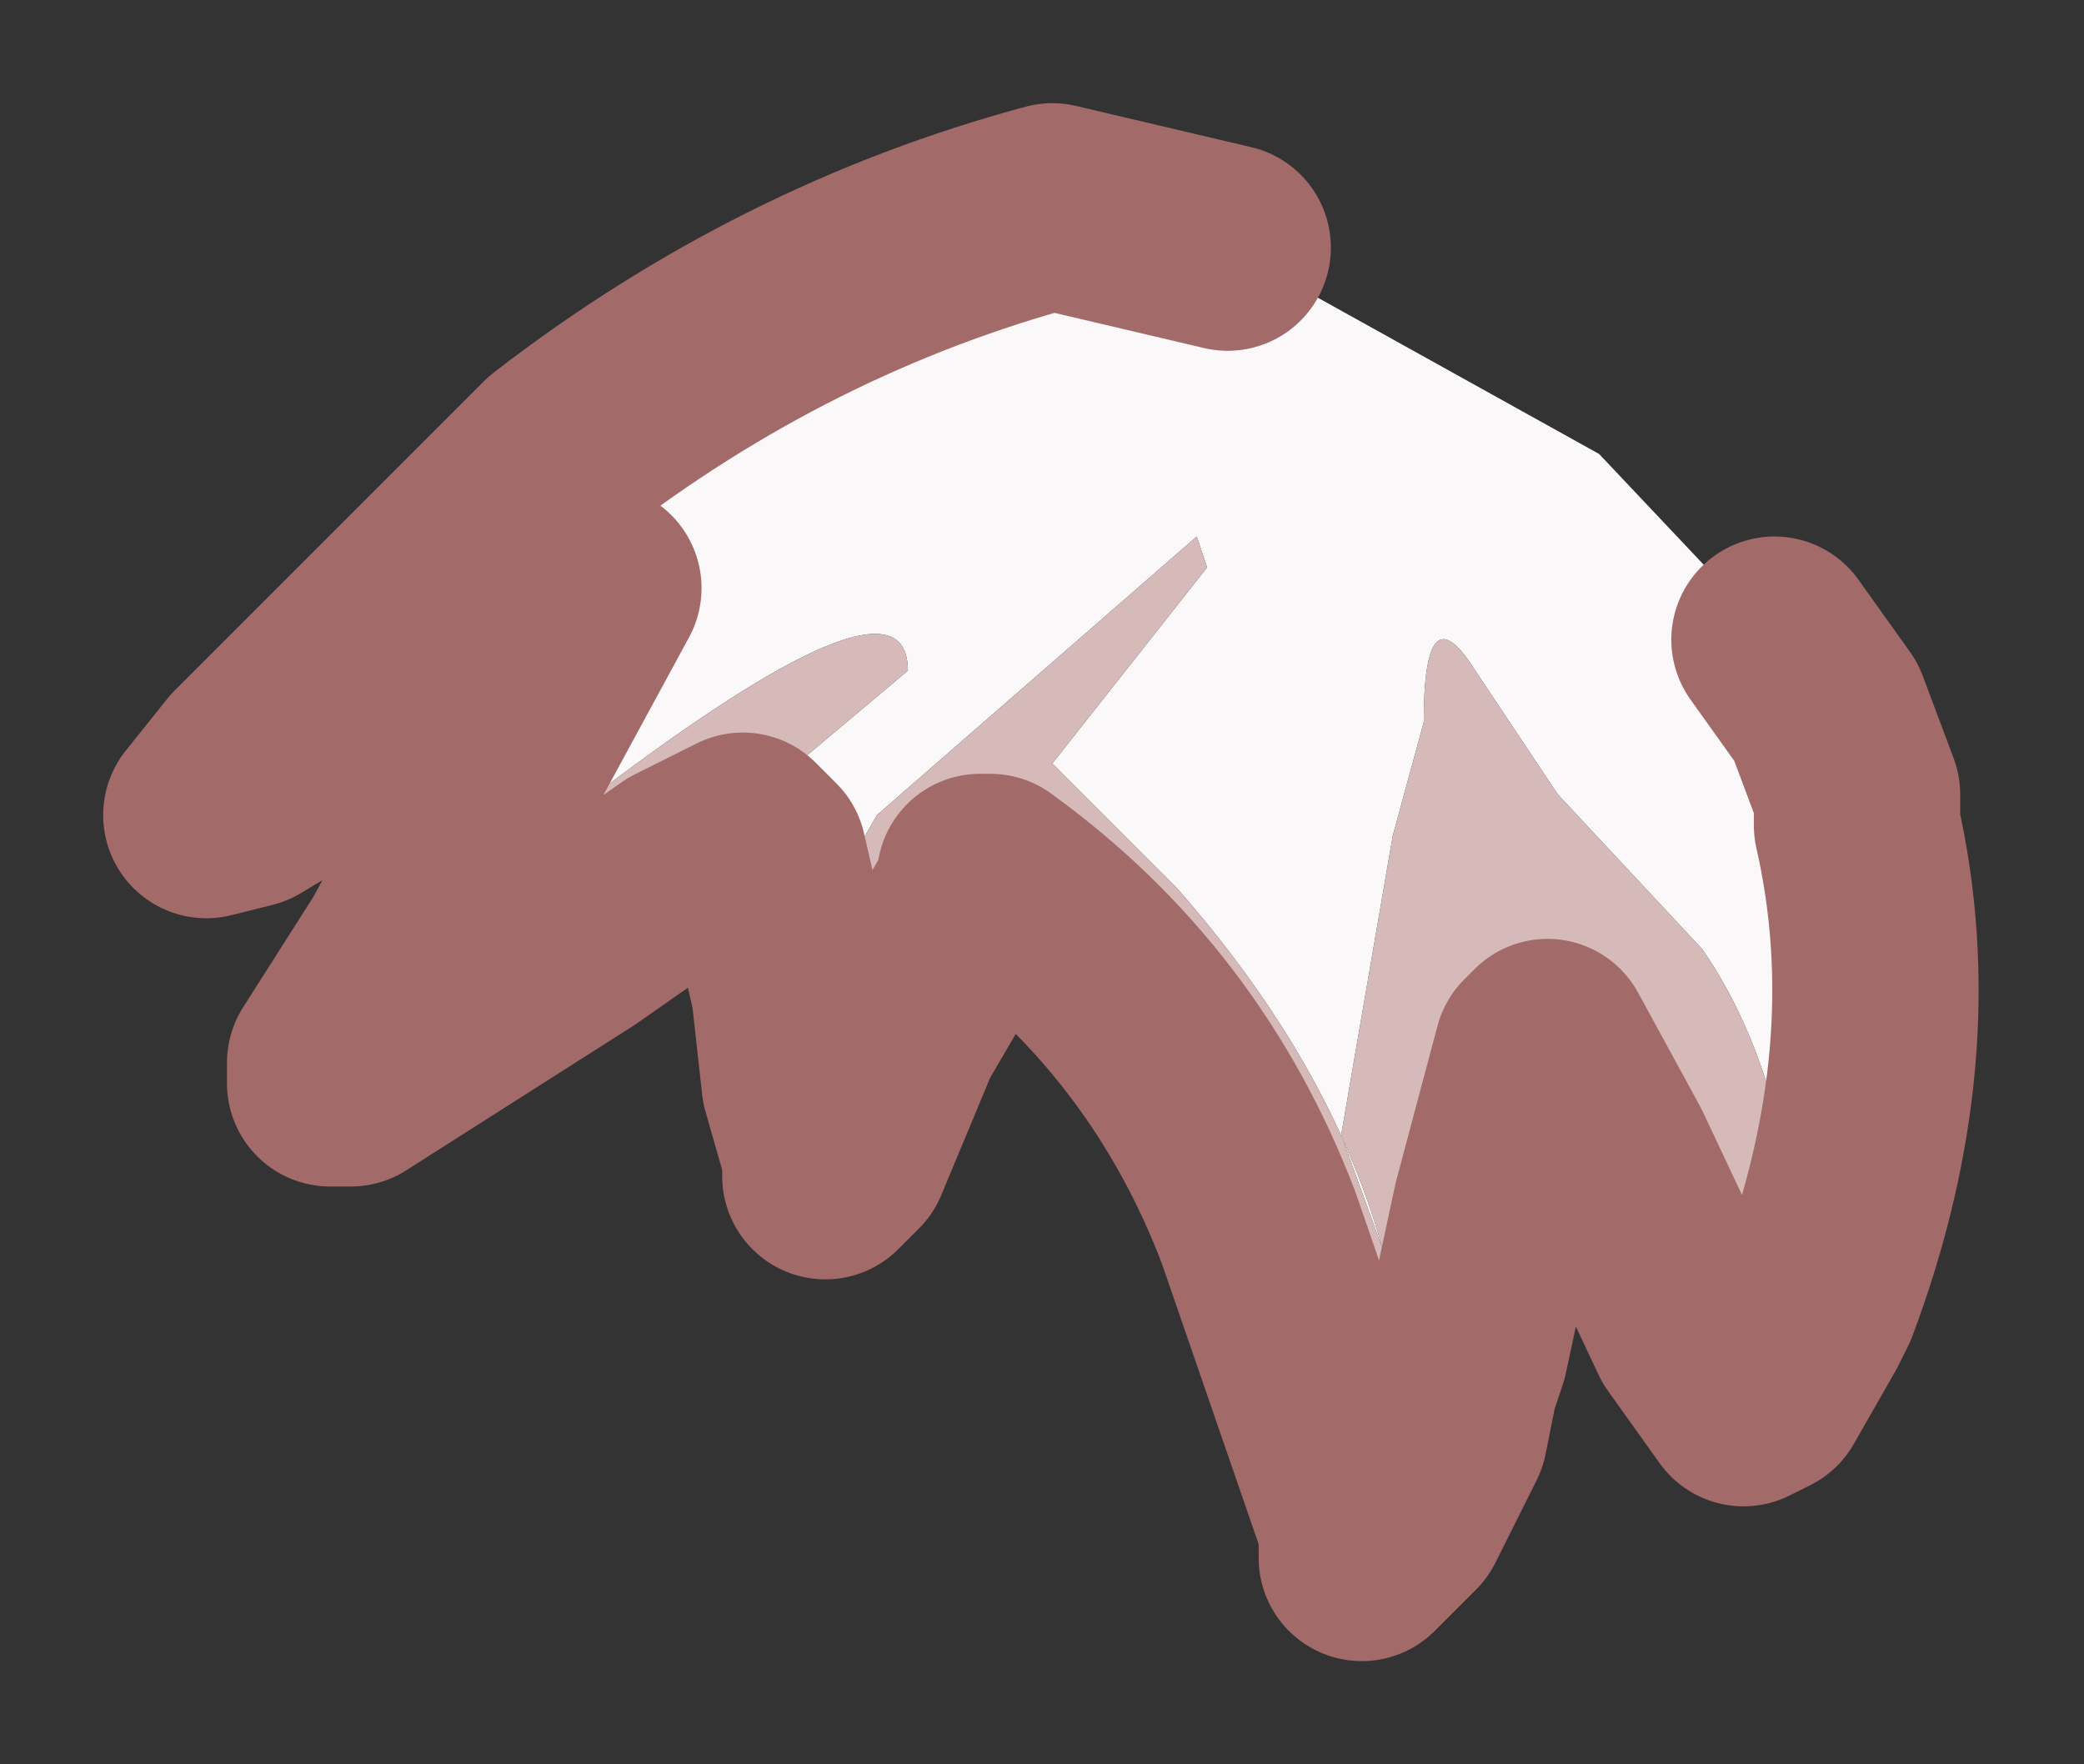 <?xml version="1.0" encoding="UTF-8" standalone="no"?>
<svg xmlns:xlink="http://www.w3.org/1999/xlink" height="8.55px" width="10.1px" xmlns="http://www.w3.org/2000/svg">
  <rect width="100%" height="100%" fill="#333333" stroke="none"/>
  <g id="shape0" transform="matrix(1.0, 0.0, 0.0, 1.0, 5.05, 4.25)">
    <path d="M3.7 2.15 Q3.65 1.0 3.2 0.35 L2.5 -0.4 2.1 -1.0 Q1.85 -1.4 1.85 -0.75 L1.7 -0.2 1.45 1.25 1.65 1.8 Q1.4 0.9 0.65 0.05 L0.05 -0.55 0.8 -1.5 0.75 -1.65 -0.8 -0.3 -1.2 0.4 -1.2 0.55 -1.35 -0.1 -1.45 -0.2 -1.75 -0.05 -2.25 0.3 -1.9 0.05 -0.65 -1.0 Q-0.65 -1.7 -3.1 0.35 L-2.15 -1.4 -3.1 -0.8 -3.85 -0.35 -4.05 -0.3 -3.85 -0.55 -2.35 -2.05 Q-1.25 -2.9 0.05 -3.25 L0.9 -3.05 2.7 -2.05 3.55 -1.15 3.8 -0.8 3.95 -0.4 3.95 -0.25 Q4.2 0.85 3.75 2.05 L3.7 2.15 M-0.35 0.15 L-0.35 0.1 -0.3 0.05 -0.35 0.15 M1.75 3.1 L1.75 3.0 1.95 2.7 1.75 3.1" fill="#faf8f8" fill-rule="evenodd" stroke="none"/>
    <path d="M-1.2 0.55 L-1.2 0.4 -0.8 -0.3 0.75 -1.65 0.8 -1.5 0.05 -0.55 0.65 0.05 Q1.4 0.9 1.65 1.8 L1.45 1.25 1.7 -0.2 1.85 -0.75 Q1.85 -1.4 2.1 -1.0 L2.5 -0.4 3.2 0.35 Q3.65 1.0 3.7 2.15 L3.5 2.5 3.7 2.15 3.7 2.2 3.5 2.5 3.4 2.55 3.15 2.2 2.75 1.35 2.45 0.8 2.4 0.85 2.2 1.6 2.05 2.3 2.0 2.45 1.95 2.7 1.75 3.0 1.75 3.1 1.65 3.2 1.55 3.3 1.55 3.15 1.05 1.7 Q0.65 0.65 -0.25 0.0 L-0.3 0.0 -0.3 0.05 -0.35 0.1 -0.35 0.15 -0.7 0.75 -0.35 0.15 -0.35 0.2 -0.7 0.75 -0.95 1.35 -1.0 1.4 -1.05 1.35 -1.15 1.0 -1.2 0.55 M-3.1 0.35 Q-0.65 -1.7 -0.65 -1.0 L-1.9 0.05 -2.25 0.3 -3.35 1.0 -3.45 1.0 -3.45 0.9 -3.1 0.35 M1.75 3.1 L1.65 3.2 1.75 3.1" fill="#d6baba" fill-rule="evenodd" stroke="none"/>
    <path d="M3.7 2.15 L3.75 2.05 Q4.2 0.85 3.95 -0.25 L3.95 -0.4 3.8 -0.8 3.55 -1.15 M0.9 -3.05 L0.05 -3.25 Q-1.25 -2.9 -2.35 -2.05 L-3.85 -0.55 -4.05 -0.3 -3.85 -0.35 -3.1 -0.8 -2.15 -1.4 -3.1 0.35 -3.45 0.9 -3.45 1.0 -3.35 1.0 -2.25 0.3 -1.75 -0.05 -1.45 -0.2 -1.35 -0.1 -1.2 0.55 -1.15 1.0 -1.05 1.35 -1.05 1.45 -1.0 1.4 -0.95 1.35 -0.7 0.75 -0.35 0.15 -0.3 0.05 -0.3 0.0 -0.25 0.0 Q0.65 0.65 1.05 1.7 L1.55 3.15 1.55 3.3 1.65 3.2 1.75 3.1 1.95 2.7 2.0 2.45 2.05 2.3 2.2 1.6 2.4 0.85 2.45 0.8 2.75 1.35 3.15 2.2 3.4 2.55 3.5 2.5 3.7 2.15" fill="none" stroke="#a36a6a" stroke-linecap="round" stroke-linejoin="round" stroke-width="1"/>
  </g>
</svg>
